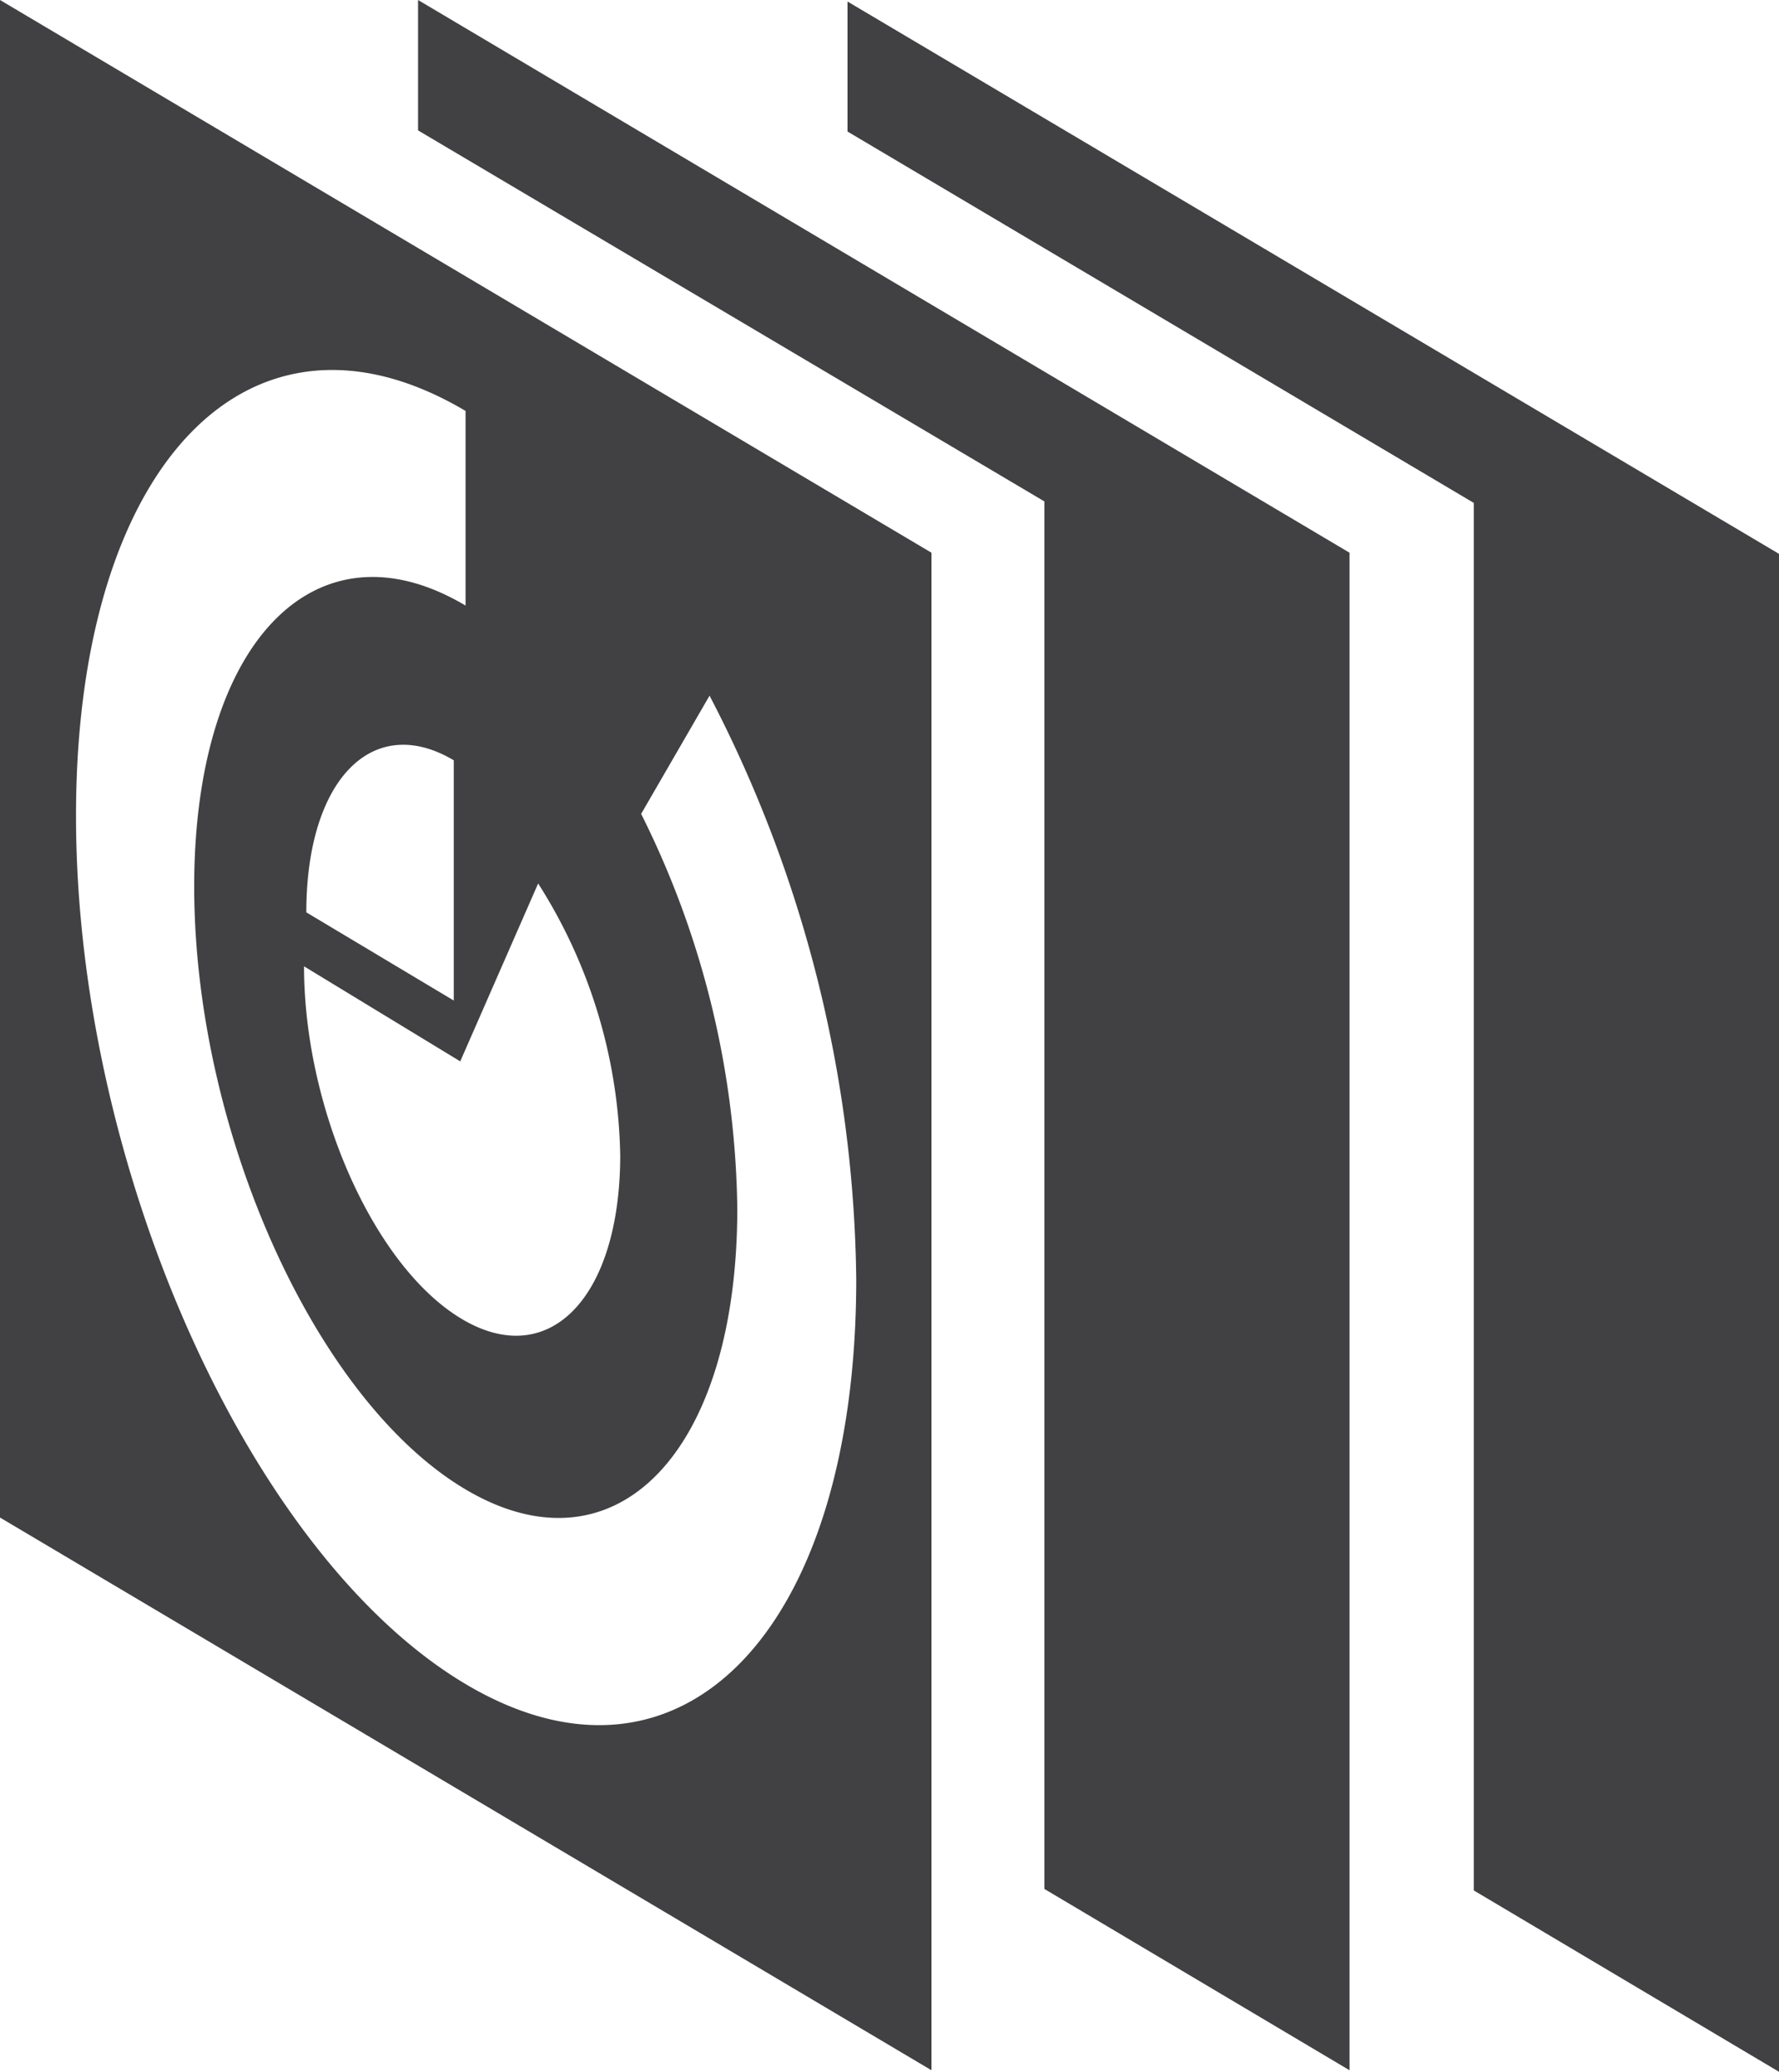 <svg xmlns="http://www.w3.org/2000/svg" viewBox="0 0 46.81 54.5"><defs><style>.cls-1{fill:#414042;}</style></defs><title>Asset 3</title><g id="Layer_2" data-name="Layer 2"><g id="data_analytics_and_network_icons" data-name="data analytics and network icons"><polygon class="cls-1" points="22.3 0.04 46.81 14.57 46.81 54.5 38.78 49.73 38.78 13.23 22.3 3.46 22.3 0.04"/><polygon class="cls-1" points="11 0 35.51 14.54 35.51 54.46 27.48 49.69 27.48 13.19 11 3.43 11 0"/><path class="cls-1" d="M14.16,23.24l-2.05,4.68L8,25.42c0,3.74,1.84,7.89,4.14,9.27s4.17-.54,4.18-4.28A13.74,13.74,0,0,0,14.16,23.24Zm10.35-8.7V54.46L0,39.92V0ZM12.25,15.93V10.81C6.58,7.45,2,12.21,2,21.46S6.58,40.93,12.25,44.3s10.28-1.4,10.28-10.65A34,34,0,0,0,18.67,18.3l-1.8,3.11A23.83,23.83,0,0,1,19.4,31.79c0,6.42-3.2,9.73-7.15,7.39S5.11,29.75,5.11,23.32,8.31,13.59,12.25,15.93Zm-.31,10.39V20c-2.14-1.27-3.88.52-3.88,4Z"/></g></g></svg>